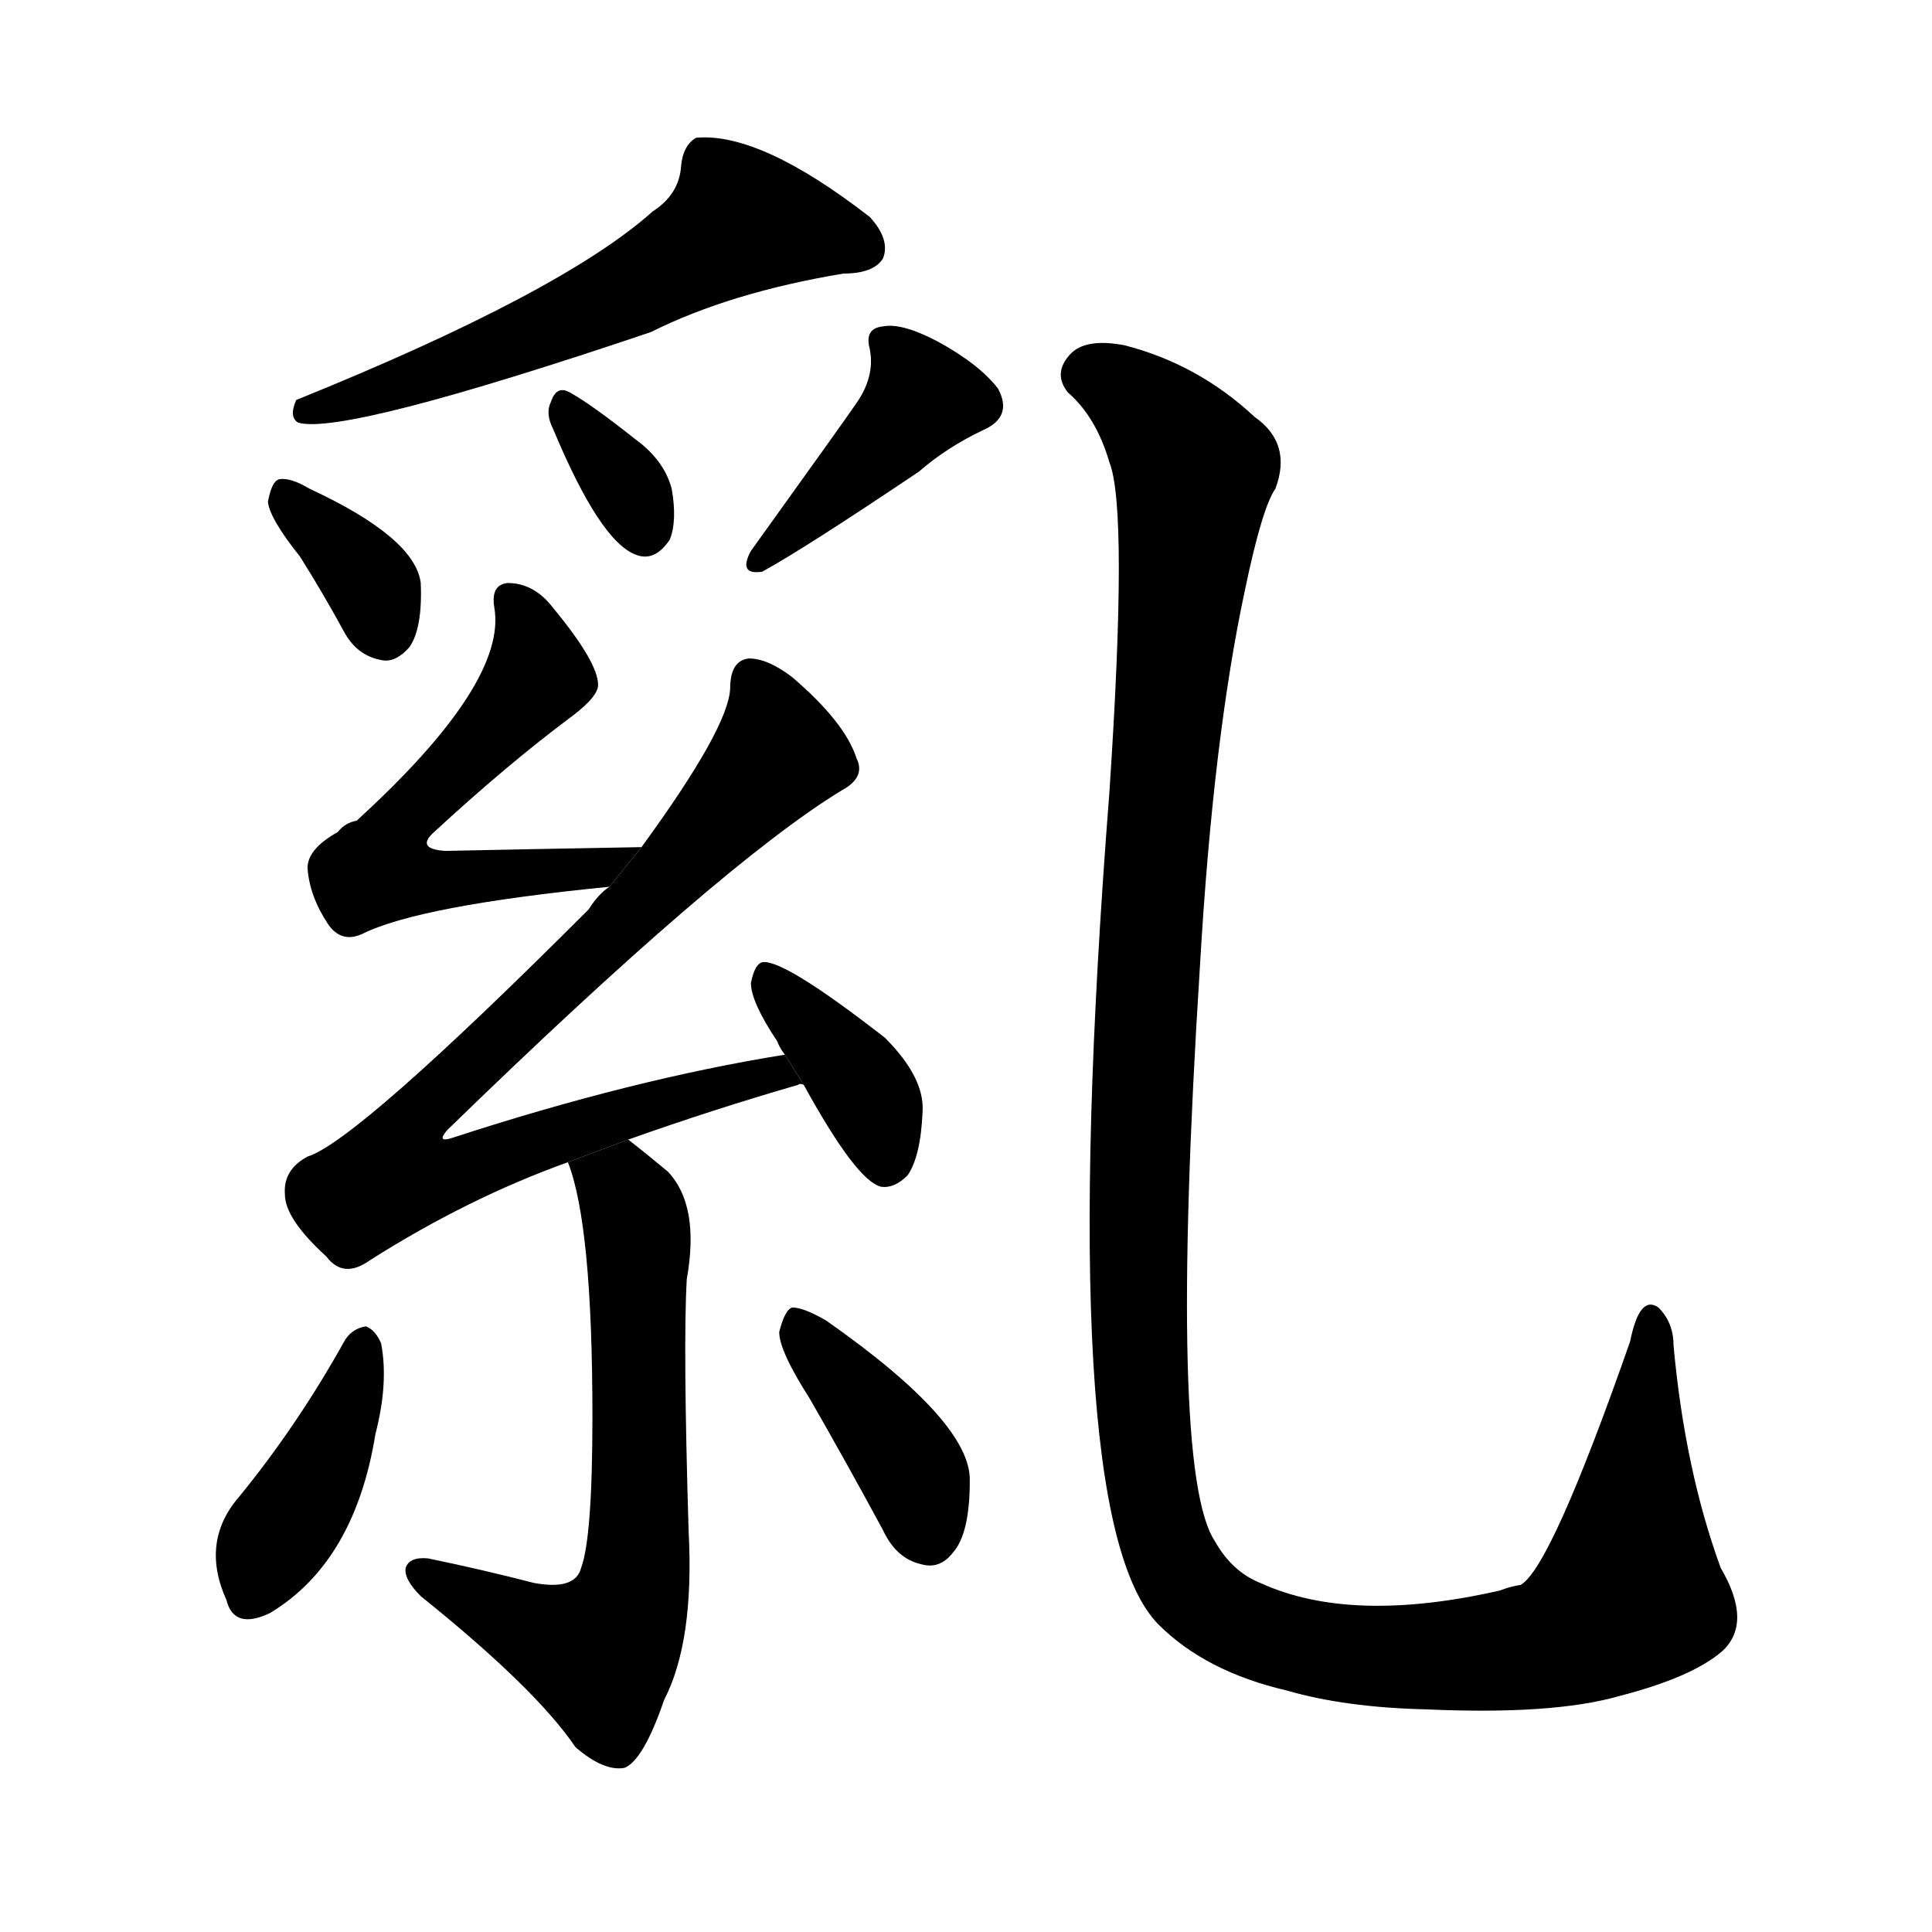 <svg version="1.1" viewBox="0 0 1024 1024" xmlns="http://www.w3.org/2000/svg">
  <g stroke="black" stroke-dasharray="1,1" stroke-width="1" transform="scale(4, 4)">
  </g>
  <g transform="scale(1, -1) translate(0, -900)">
    <style type="text/css">
      
        @keyframes keyframes0 {
          from {
            stroke: blue;
            stroke-dashoffset: 577;
            stroke-width: 128;
          }
          65% {
            animation-timing-function: step-end;
            stroke: blue;
            stroke-dashoffset: 0;
            stroke-width: 128;
          }
          to {
            stroke: black;
            stroke-width: 1024;
          }
        }
        #make-me-a-hanzi-animation-0 {
          animation: keyframes0 0.72s both;
          animation-delay: 0s;
          animation-timing-function: linear;
        }
      
        @keyframes keyframes1 {
          from {
            stroke: blue;
            stroke-dashoffset: 345;
            stroke-width: 128;
          }
          53% {
            animation-timing-function: step-end;
            stroke: blue;
            stroke-dashoffset: 0;
            stroke-width: 128;
          }
          to {
            stroke: black;
            stroke-width: 1024;
          }
        }
        #make-me-a-hanzi-animation-1 {
          animation: keyframes1 0.531s both;
          animation-delay: 0.72s;
          animation-timing-function: linear;
        }
      
        @keyframes keyframes2 {
          from {
            stroke: blue;
            stroke-dashoffset: 330;
            stroke-width: 128;
          }
          52% {
            animation-timing-function: step-end;
            stroke: blue;
            stroke-dashoffset: 0;
            stroke-width: 128;
          }
          to {
            stroke: black;
            stroke-width: 1024;
          }
        }
        #make-me-a-hanzi-animation-2 {
          animation: keyframes2 0.519s both;
          animation-delay: 1.25s;
          animation-timing-function: linear;
        }
      
        @keyframes keyframes3 {
          from {
            stroke: blue;
            stroke-dashoffset: 406;
            stroke-width: 128;
          }
          57% {
            animation-timing-function: step-end;
            stroke: blue;
            stroke-dashoffset: 0;
            stroke-width: 128;
          }
          to {
            stroke: black;
            stroke-width: 1024;
          }
        }
        #make-me-a-hanzi-animation-3 {
          animation: keyframes3 0.58s both;
          animation-delay: 1.769s;
          animation-timing-function: linear;
        }
      
        @keyframes keyframes4 {
          from {
            stroke: blue;
            stroke-dashoffset: 557;
            stroke-width: 128;
          }
          64% {
            animation-timing-function: step-end;
            stroke: blue;
            stroke-dashoffset: 0;
            stroke-width: 128;
          }
          to {
            stroke: black;
            stroke-width: 1024;
          }
        }
        #make-me-a-hanzi-animation-4 {
          animation: keyframes4 0.703s both;
          animation-delay: 2.349s;
          animation-timing-function: linear;
        }
      
        @keyframes keyframes5 {
          from {
            stroke: blue;
            stroke-dashoffset: 806;
            stroke-width: 128;
          }
          72% {
            animation-timing-function: step-end;
            stroke: blue;
            stroke-dashoffset: 0;
            stroke-width: 128;
          }
          to {
            stroke: black;
            stroke-width: 1024;
          }
        }
        #make-me-a-hanzi-animation-5 {
          animation: keyframes5 0.906s both;
          animation-delay: 3.053s;
          animation-timing-function: linear;
        }
      
        @keyframes keyframes6 {
          from {
            stroke: blue;
            stroke-dashoffset: 377;
            stroke-width: 128;
          }
          55% {
            animation-timing-function: step-end;
            stroke: blue;
            stroke-dashoffset: 0;
            stroke-width: 128;
          }
          to {
            stroke: black;
            stroke-width: 1024;
          }
        }
        #make-me-a-hanzi-animation-6 {
          animation: keyframes6 0.557s both;
          animation-delay: 3.958s;
          animation-timing-function: linear;
        }
      
        @keyframes keyframes7 {
          from {
            stroke: blue;
            stroke-dashoffset: 638;
            stroke-width: 128;
          }
          67% {
            animation-timing-function: step-end;
            stroke: blue;
            stroke-dashoffset: 0;
            stroke-width: 128;
          }
          to {
            stroke: black;
            stroke-width: 1024;
          }
        }
        #make-me-a-hanzi-animation-7 {
          animation: keyframes7 0.769s both;
          animation-delay: 4.515s;
          animation-timing-function: linear;
        }
      
        @keyframes keyframes8 {
          from {
            stroke: blue;
            stroke-dashoffset: 401;
            stroke-width: 128;
          }
          57% {
            animation-timing-function: step-end;
            stroke: blue;
            stroke-dashoffset: 0;
            stroke-width: 128;
          }
          to {
            stroke: black;
            stroke-width: 1024;
          }
        }
        #make-me-a-hanzi-animation-8 {
          animation: keyframes8 0.576s both;
          animation-delay: 5.285s;
          animation-timing-function: linear;
        }
      
        @keyframes keyframes9 {
          from {
            stroke: blue;
            stroke-dashoffset: 391;
            stroke-width: 128;
          }
          56% {
            animation-timing-function: step-end;
            stroke: blue;
            stroke-dashoffset: 0;
            stroke-width: 128;
          }
          to {
            stroke: black;
            stroke-width: 1024;
          }
        }
        #make-me-a-hanzi-animation-9 {
          animation: keyframes9 0.568s both;
          animation-delay: 5.861s;
          animation-timing-function: linear;
        }
      
        @keyframes keyframes10 {
          from {
            stroke: blue;
            stroke-dashoffset: 1325;
            stroke-width: 128;
          }
          81% {
            animation-timing-function: step-end;
            stroke: blue;
            stroke-dashoffset: 0;
            stroke-width: 128;
          }
          to {
            stroke: black;
            stroke-width: 1024;
          }
        }
        #make-me-a-hanzi-animation-10 {
          animation: keyframes10 1.328s both;
          animation-delay: 6.429s;
          animation-timing-function: linear;
        }
      
    </style>
    
      <path d="M 346 788 Q 298 745 157 688 Q 153 679 158 676 Q 182 669 345 724 Q 387 745 447 755 Q 463 755 468 763 Q 472 773 461 785 Q 403 830 369 827 Q 362 823 361 812 Q 360 797 346 788 Z" fill="black"></path>
    
      <path d="M 159 605 Q 171 586 183 564 Q 190 552 203 550 Q 210 549 217 557 Q 224 567 223 591 Q 220 615 164 641 Q 154 647 148 646 Q 144 645 142 634 Q 143 625 159 605 Z" fill="black"></path>
    
      <path d="M 293 673 Q 318 613 337 606 Q 347 602 355 614 Q 359 624 356 641 Q 352 656 337 667 Q 313 686 302 692 Q 295 696 292 687 Q 289 681 293 673 Z" fill="black"></path>
    
      <path d="M 453 685 Q 449 679 398 608 Q 391 595 404 597 Q 426 609 487 650 Q 502 663 521 672 Q 537 679 529 694 Q 519 707 497 719 Q 478 729 468 727 Q 458 726 461 715 Q 464 700 453 685 Z" fill="black"></path>
    
      <path d="M 340 451 Q 283 450 236 449 Q 221 450 229 458 Q 269 495 304 521 Q 317 531 317 537 Q 317 549 293 578 Q 283 591 269 591 Q 260 590 262 578 Q 269 538 189 465 Q 183 464 179 459 Q 163 450 163 440 Q 164 425 174 410 Q 181 400 192 405 Q 222 420 323 430 L 340 451 Z" fill="black"></path>
    
      <path d="M 333 296 Q 378 312 423 325 Q 424 326 426 325 L 416 341 Q 335 328 240 297 Q 231 294 237 301 Q 382 442 446 481 Q 459 488 454 498 Q 448 517 420 541 Q 407 551 397 551 Q 387 550 387 535 Q 386 514 340 451 L 323 430 Q 317 426 312 418 Q 189 295 163 287 Q 150 280 151 267 Q 151 254 173 234 Q 182 222 196 232 Q 248 265 301 284 L 333 296 Z" fill="black"></path>
    
      <path d="M 426 325 Q 454 274 467 271 Q 474 270 481 277 Q 488 287 489 311 Q 490 329 469 350 Q 415 392 404 390 Q 400 389 398 379 Q 398 369 412 348 Q 413 345 416 341 L 426 325 Z" fill="black"></path>
    
      <path d="M 301 284 Q 314 251 314 149 Q 314 85 308 69 Q 305 57 283 61 Q 256 68 227 74 Q 217 75 215 69 Q 214 63 223 54 Q 284 5 305 -26 Q 320 -39 331 -37 Q 341 -33 352 -1 Q 368 30 365 88 Q 362 187 364 222 Q 371 261 354 279 Q 342 289 333 296 L 301 284 Z" fill="black"></path>
    
      <path d="M 183 190 Q 158 145 127 107 Q 106 83 120 52 Q 124 36 143 45 Q 188 72 199 140 Q 206 167 202 188 Q 199 195 194 197 Q 187 196 183 190 Z" fill="black"></path>
    
      <path d="M 429 159 Q 448 126 468 89 Q 475 74 488 71 Q 498 68 505 77 Q 514 87 514 115 Q 515 146 438 200 Q 426 207 420 207 Q 416 206 413 194 Q 413 184 429 159 Z" fill="black"></path>
    
      <path d="M 588 655 Q 598 630 588 480 Q 558 96 614 39 Q 639 14 682 4 Q 713 -5 756 -6 Q 823 -9 858 1 Q 897 11 913 25 Q 929 40 912 69 Q 893 121 887 187 Q 887 199 879 207 Q 869 214 864 189 Q 822 69 806 60 Q 800 59 795 57 Q 716 39 668 61 Q 653 67 644 83 Q 619 120 636 388 Q 643 509 660 588 Q 669 631 676 641 Q 685 665 665 679 Q 635 707 596 717 Q 575 721 567 712 Q 558 702 566 692 Q 581 679 588 655 Z" fill="black"></path>
    
    
      <clipPath id="make-me-a-hanzi-clip-0">
        <path d="M 346 788 Q 298 745 157 688 Q 153 679 158 676 Q 182 669 345 724 Q 387 745 447 755 Q 463 755 468 763 Q 472 773 461 785 Q 403 830 369 827 Q 362 823 361 812 Q 360 797 346 788 Z"></path>
      </clipPath>
      <path clip-path="url(#make-me-a-hanzi-clip-0)" d="M 458 769 L 393 783 L 326 741 L 201 692 L 161 682" fill="none" id="make-me-a-hanzi-animation-0" stroke-dasharray="449 898" stroke-linecap="round"></path>
    
      <clipPath id="make-me-a-hanzi-clip-1">
        <path d="M 159 605 Q 171 586 183 564 Q 190 552 203 550 Q 210 549 217 557 Q 224 567 223 591 Q 220 615 164 641 Q 154 647 148 646 Q 144 645 142 634 Q 143 625 159 605 Z"></path>
      </clipPath>
      <path clip-path="url(#make-me-a-hanzi-clip-1)" d="M 151 637 L 198 588 L 203 567" fill="none" id="make-me-a-hanzi-animation-1" stroke-dasharray="217 434" stroke-linecap="round"></path>
    
      <clipPath id="make-me-a-hanzi-clip-2">
        <path d="M 293 673 Q 318 613 337 606 Q 347 602 355 614 Q 359 624 356 641 Q 352 656 337 667 Q 313 686 302 692 Q 295 696 292 687 Q 289 681 293 673 Z"></path>
      </clipPath>
      <path clip-path="url(#make-me-a-hanzi-clip-2)" d="M 301 681 L 335 638 L 342 620" fill="none" id="make-me-a-hanzi-animation-2" stroke-dasharray="202 404" stroke-linecap="round"></path>
    
      <clipPath id="make-me-a-hanzi-clip-3">
        <path d="M 453 685 Q 449 679 398 608 Q 391 595 404 597 Q 426 609 487 650 Q 502 663 521 672 Q 537 679 529 694 Q 519 707 497 719 Q 478 729 468 727 Q 458 726 461 715 Q 464 700 453 685 Z"></path>
      </clipPath>
      <path clip-path="url(#make-me-a-hanzi-clip-3)" d="M 473 716 L 487 686 L 404 604" fill="none" id="make-me-a-hanzi-animation-3" stroke-dasharray="278 556" stroke-linecap="round"></path>
    
      <clipPath id="make-me-a-hanzi-clip-4">
        <path d="M 340 451 Q 283 450 236 449 Q 221 450 229 458 Q 269 495 304 521 Q 317 531 317 537 Q 317 549 293 578 Q 283 591 269 591 Q 260 590 262 578 Q 269 538 189 465 Q 183 464 179 459 Q 163 450 163 440 Q 164 425 174 410 Q 181 400 192 405 Q 222 420 323 430 L 340 451 Z"></path>
      </clipPath>
      <path clip-path="url(#make-me-a-hanzi-clip-4)" d="M 273 580 L 285 542 L 209 461 L 207 440 L 237 433 L 311 437 L 332 449" fill="none" id="make-me-a-hanzi-animation-4" stroke-dasharray="429 858" stroke-linecap="round"></path>
    
      <clipPath id="make-me-a-hanzi-clip-5">
        <path d="M 333 296 Q 378 312 423 325 Q 424 326 426 325 L 416 341 Q 335 328 240 297 Q 231 294 237 301 Q 382 442 446 481 Q 459 488 454 498 Q 448 517 420 541 Q 407 551 397 551 Q 387 550 387 535 Q 386 514 340 451 L 323 430 Q 317 426 312 418 Q 189 295 163 287 Q 150 280 151 267 Q 151 254 173 234 Q 182 222 196 232 Q 248 265 301 284 L 333 296 Z"></path>
      </clipPath>
      <path clip-path="url(#make-me-a-hanzi-clip-5)" d="M 400 538 L 410 515 L 408 495 L 308 389 L 224 312 L 212 283 L 232 276 L 356 318 L 410 331 L 414 327" fill="none" id="make-me-a-hanzi-animation-5" stroke-dasharray="678 1356" stroke-linecap="round"></path>
    
      <clipPath id="make-me-a-hanzi-clip-6">
        <path d="M 426 325 Q 454 274 467 271 Q 474 270 481 277 Q 488 287 489 311 Q 490 329 469 350 Q 415 392 404 390 Q 400 389 398 379 Q 398 369 412 348 Q 413 345 416 341 L 426 325 Z"></path>
      </clipPath>
      <path clip-path="url(#make-me-a-hanzi-clip-6)" d="M 406 382 L 461 318 L 470 283" fill="none" id="make-me-a-hanzi-animation-6" stroke-dasharray="249 498" stroke-linecap="round"></path>
    
      <clipPath id="make-me-a-hanzi-clip-7">
        <path d="M 301 284 Q 314 251 314 149 Q 314 85 308 69 Q 305 57 283 61 Q 256 68 227 74 Q 217 75 215 69 Q 214 63 223 54 Q 284 5 305 -26 Q 320 -39 331 -37 Q 341 -33 352 -1 Q 368 30 365 88 Q 362 187 364 222 Q 371 261 354 279 Q 342 289 333 296 L 301 284 Z"></path>
      </clipPath>
      <path clip-path="url(#make-me-a-hanzi-clip-7)" d="M 308 282 L 329 270 L 338 246 L 340 98 L 333 48 L 318 23 L 223 67" fill="none" id="make-me-a-hanzi-animation-7" stroke-dasharray="510 1020" stroke-linecap="round"></path>
    
      <clipPath id="make-me-a-hanzi-clip-8">
        <path d="M 183 190 Q 158 145 127 107 Q 106 83 120 52 Q 124 36 143 45 Q 188 72 199 140 Q 206 167 202 188 Q 199 195 194 197 Q 187 196 183 190 Z"></path>
      </clipPath>
      <path clip-path="url(#make-me-a-hanzi-clip-8)" d="M 192 187 L 169 120 L 133 55" fill="none" id="make-me-a-hanzi-animation-8" stroke-dasharray="273 546" stroke-linecap="round"></path>
    
      <clipPath id="make-me-a-hanzi-clip-9">
        <path d="M 429 159 Q 448 126 468 89 Q 475 74 488 71 Q 498 68 505 77 Q 514 87 514 115 Q 515 146 438 200 Q 426 207 420 207 Q 416 206 413 194 Q 413 184 429 159 Z"></path>
      </clipPath>
      <path clip-path="url(#make-me-a-hanzi-clip-9)" d="M 422 198 L 478 129 L 493 85" fill="none" id="make-me-a-hanzi-animation-9" stroke-dasharray="263 526" stroke-linecap="round"></path>
    
      <clipPath id="make-me-a-hanzi-clip-10">
        <path d="M 588 655 Q 598 630 588 480 Q 558 96 614 39 Q 639 14 682 4 Q 713 -5 756 -6 Q 823 -9 858 1 Q 897 11 913 25 Q 929 40 912 69 Q 893 121 887 187 Q 887 199 879 207 Q 869 214 864 189 Q 822 69 806 60 Q 800 59 795 57 Q 716 39 668 61 Q 653 67 644 83 Q 619 120 636 388 Q 643 509 660 588 Q 669 631 676 641 Q 685 665 665 679 Q 635 707 596 717 Q 575 721 567 712 Q 558 702 566 692 Q 581 679 588 655 Z"></path>
      </clipPath>
      <path clip-path="url(#make-me-a-hanzi-clip-10)" d="M 576 702 L 608 684 L 633 651 L 609 413 L 603 257 L 608 129 L 624 69 L 655 39 L 707 24 L 783 23 L 835 35 L 864 55 L 876 198" fill="none" id="make-me-a-hanzi-animation-10" stroke-dasharray="1197 2394" stroke-linecap="round"></path>
    
  </g>
</svg>
